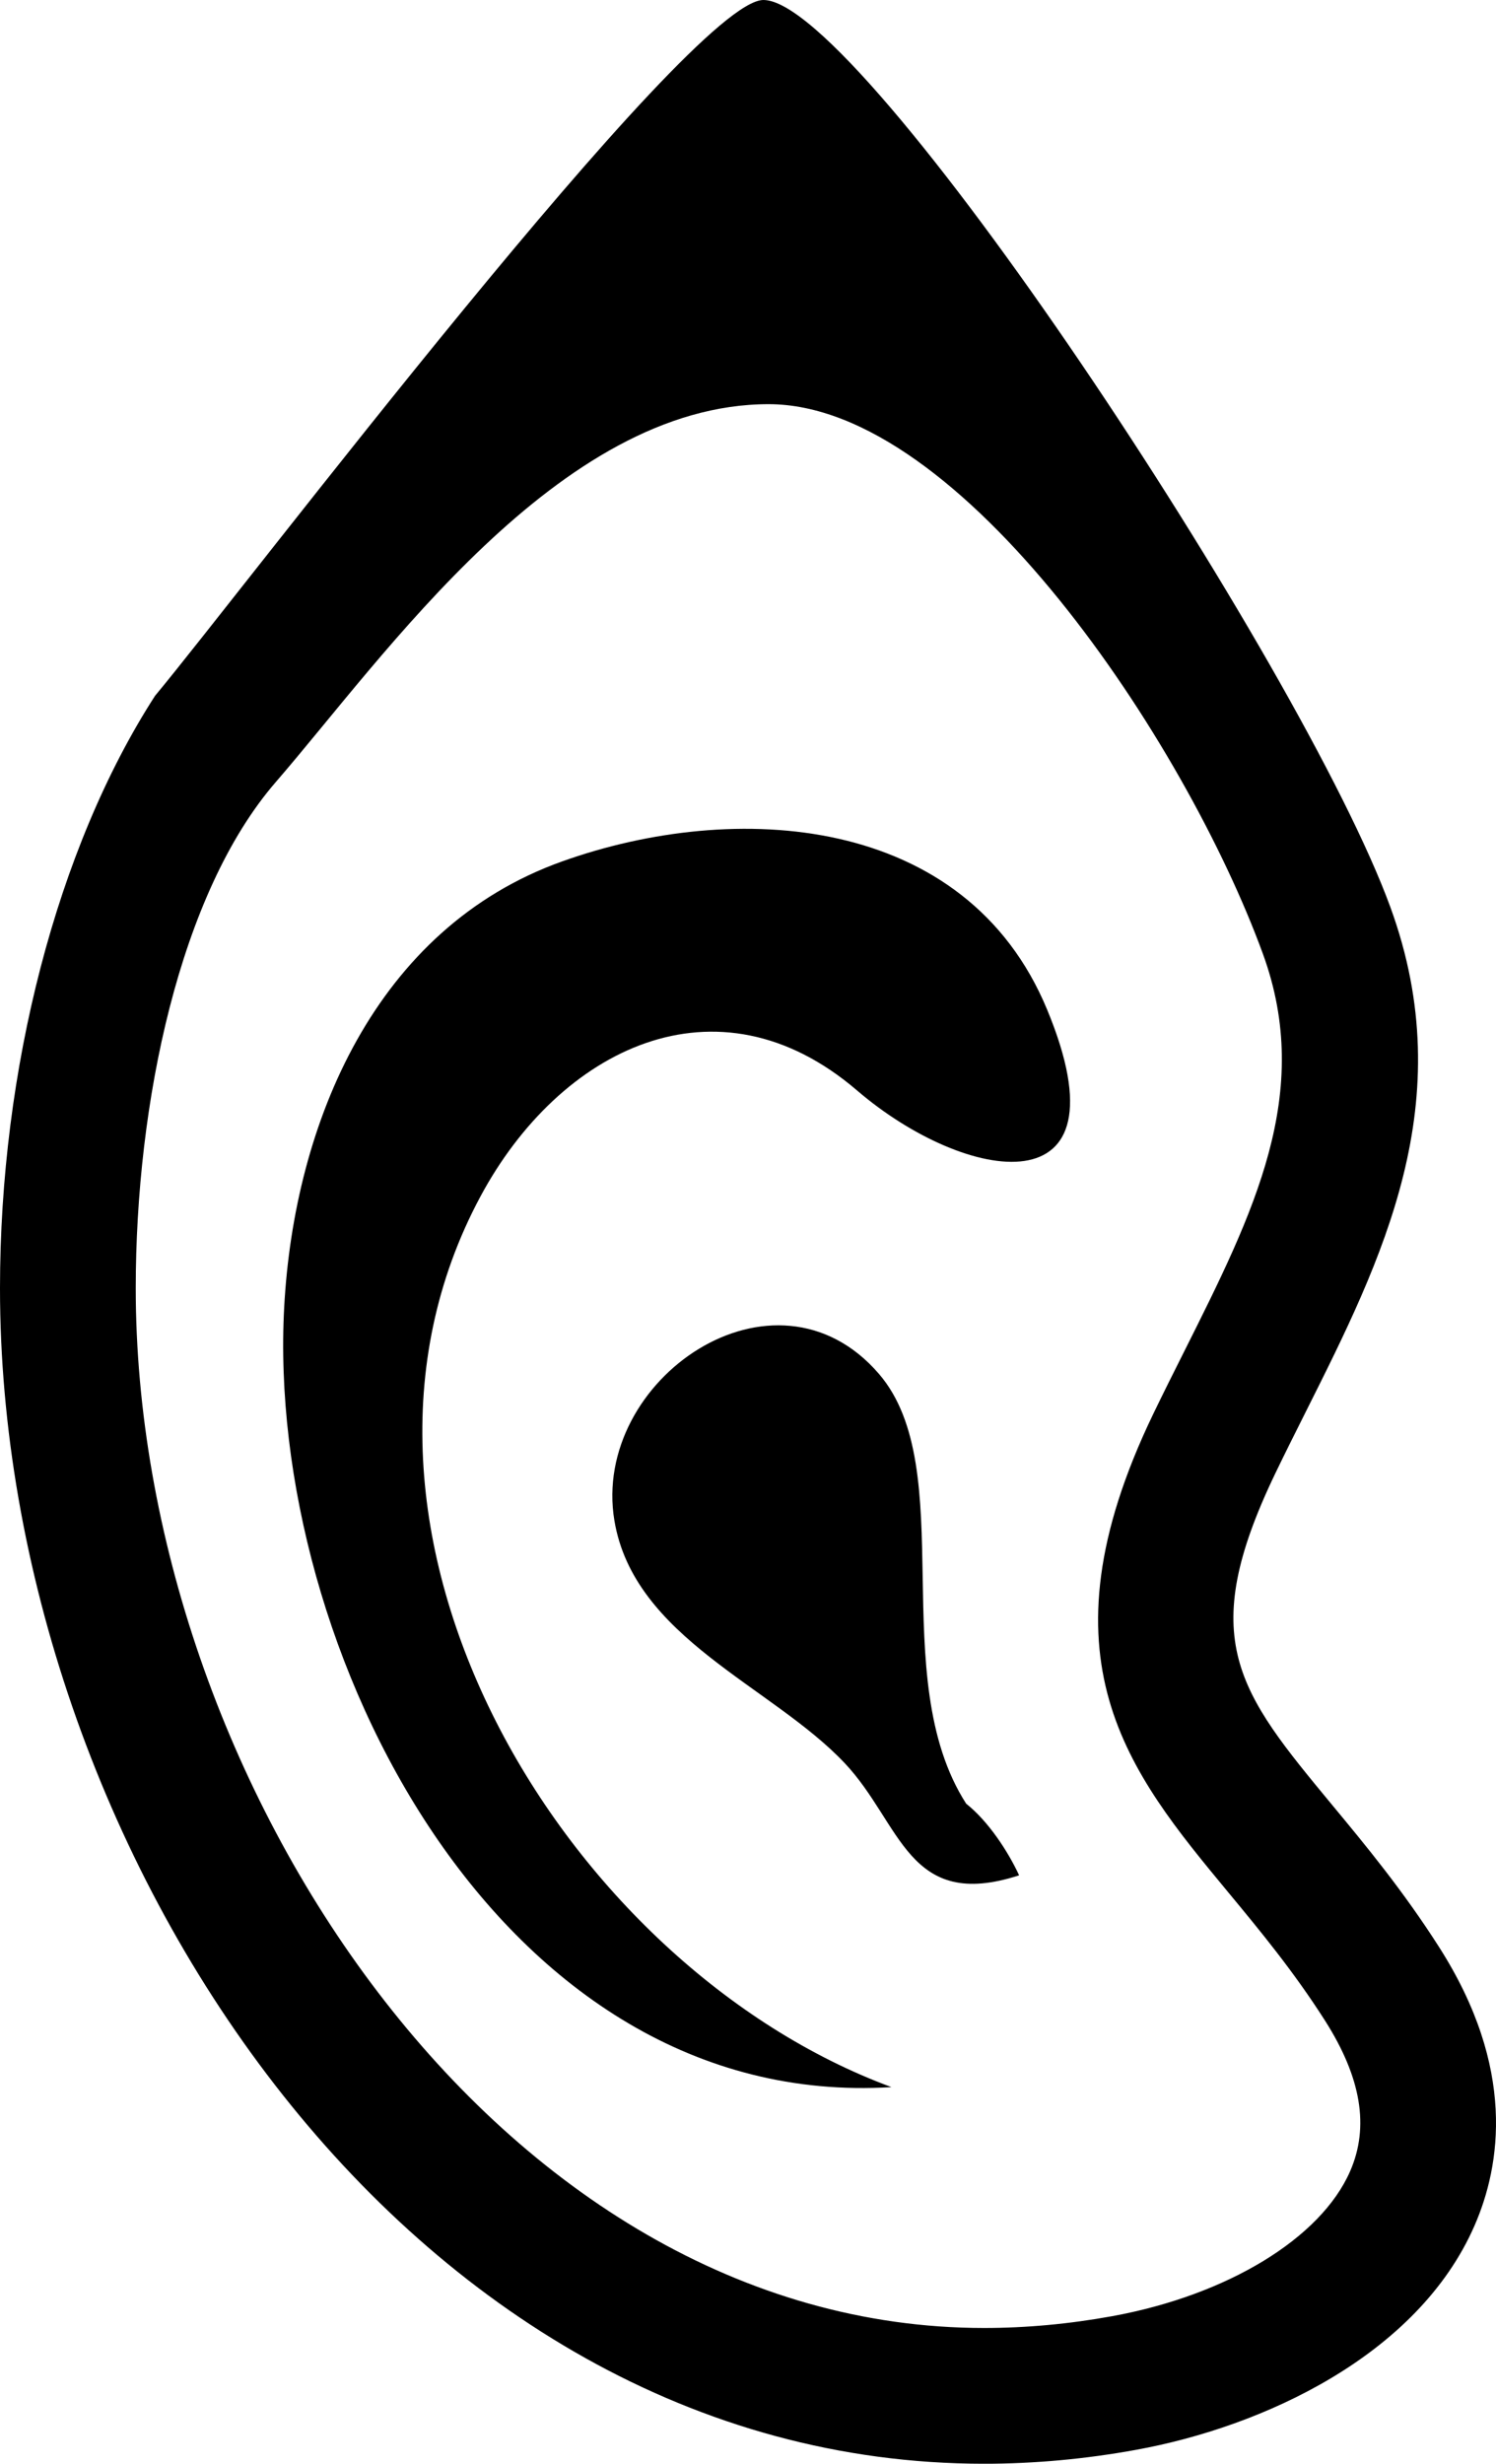 <?xml version="1.0" encoding="utf-8"?>
<!-- Generator: Adobe Illustrator 16.0.0, SVG Export Plug-In . SVG Version: 6.00 Build 0)  -->
<!DOCTYPE svg PUBLIC "-//W3C//DTD SVG 1.1//EN" "http://www.w3.org/Graphics/SVG/1.1/DTD/svg11.dtd">
<svg version="1.1" xmlns="http://www.w3.org/2000/svg" xmlns:xlink="http://www.w3.org/1999/xlink" x="0px" y="0px" class='svg-ear'
	 width="75.89px" height="124.962px" viewBox="11.51 -25.667 75.89 124.962" enable-background="new 11.51 -25.667 75.89 124.962"
	 xml:space="preserve">
<g>
	<path d="M11.51,39.673c0-11.053,2.865-22.298,7.865-30.048C23.75,4.375,46.5-25.667,50.238-25.667
		c5.012,0,27.343,33.794,31.803,46.009c3.602,9.864-0.413,17.868-4.296,25.609c-0.515,1.027-1.033,2.06-1.535,3.102
		c-4.063,8.441-1.883,11.076,2.894,16.848c1.687,2.035,3.598,4.346,5.428,7.219c3.891,6.109,3.115,11.036,1.779,14.097
		c-2.883,6.604-10.75,10.204-17.15,11.369c-2.582,0.472-5.182,0.71-7.725,0.71C32.014,99.295,11.51,67.873,11.51,39.673z M25.5,14
		c-4.887,5.643-7.104,16.3-7.104,25.674c0,24.893,18.406,52.736,43.039,52.736c2.131,0,4.314-0.202,6.49-0.598
		c5.852-1.066,10.59-3.953,12.075-7.353c0.983-2.25,0.565-4.75-1.276-7.642c-1.602-2.51-3.291-4.553-4.926-6.527
		c-5.025-6.072-9.771-11.807-3.793-24.225c0.518-1.075,1.053-2.14,1.586-3.202c3.521-7.023,6.564-13.087,3.981-20.159
		C71.643,11.94,60.277-5.167,50.5-5.167C39.842-5.167,31.014,7.631,25.5,14z"/>
</g>
<path d="M56.732,80.193c-19.907,1.222-31.743-22.279-30.805-39.566c0.506-9.353,4.633-19.222,14.102-22.604
	c8.739-3.123,20.473-2.443,24.6,7.517c4.262,10.284-4.14,8.821-9.637,4.106c-7.13-6.116-15.1-2.094-19.109,5.371
	C26.79,51.947,40.135,74.066,56.732,80.193L56.732,80.193z"/>
<path d="M60.523,65.818c1.134,0.896,2.136,2.445,2.685,3.632c-5.657,1.841-5.954-2.618-8.843-5.685
	c-3.693-3.918-10.699-6.348-11.689-12.317c-1.186-7.15,8.139-13.573,13.424-7.428C60.252,48.851,56.383,59.373,60.523,65.818
	L60.523,65.818z"/>
</svg>
